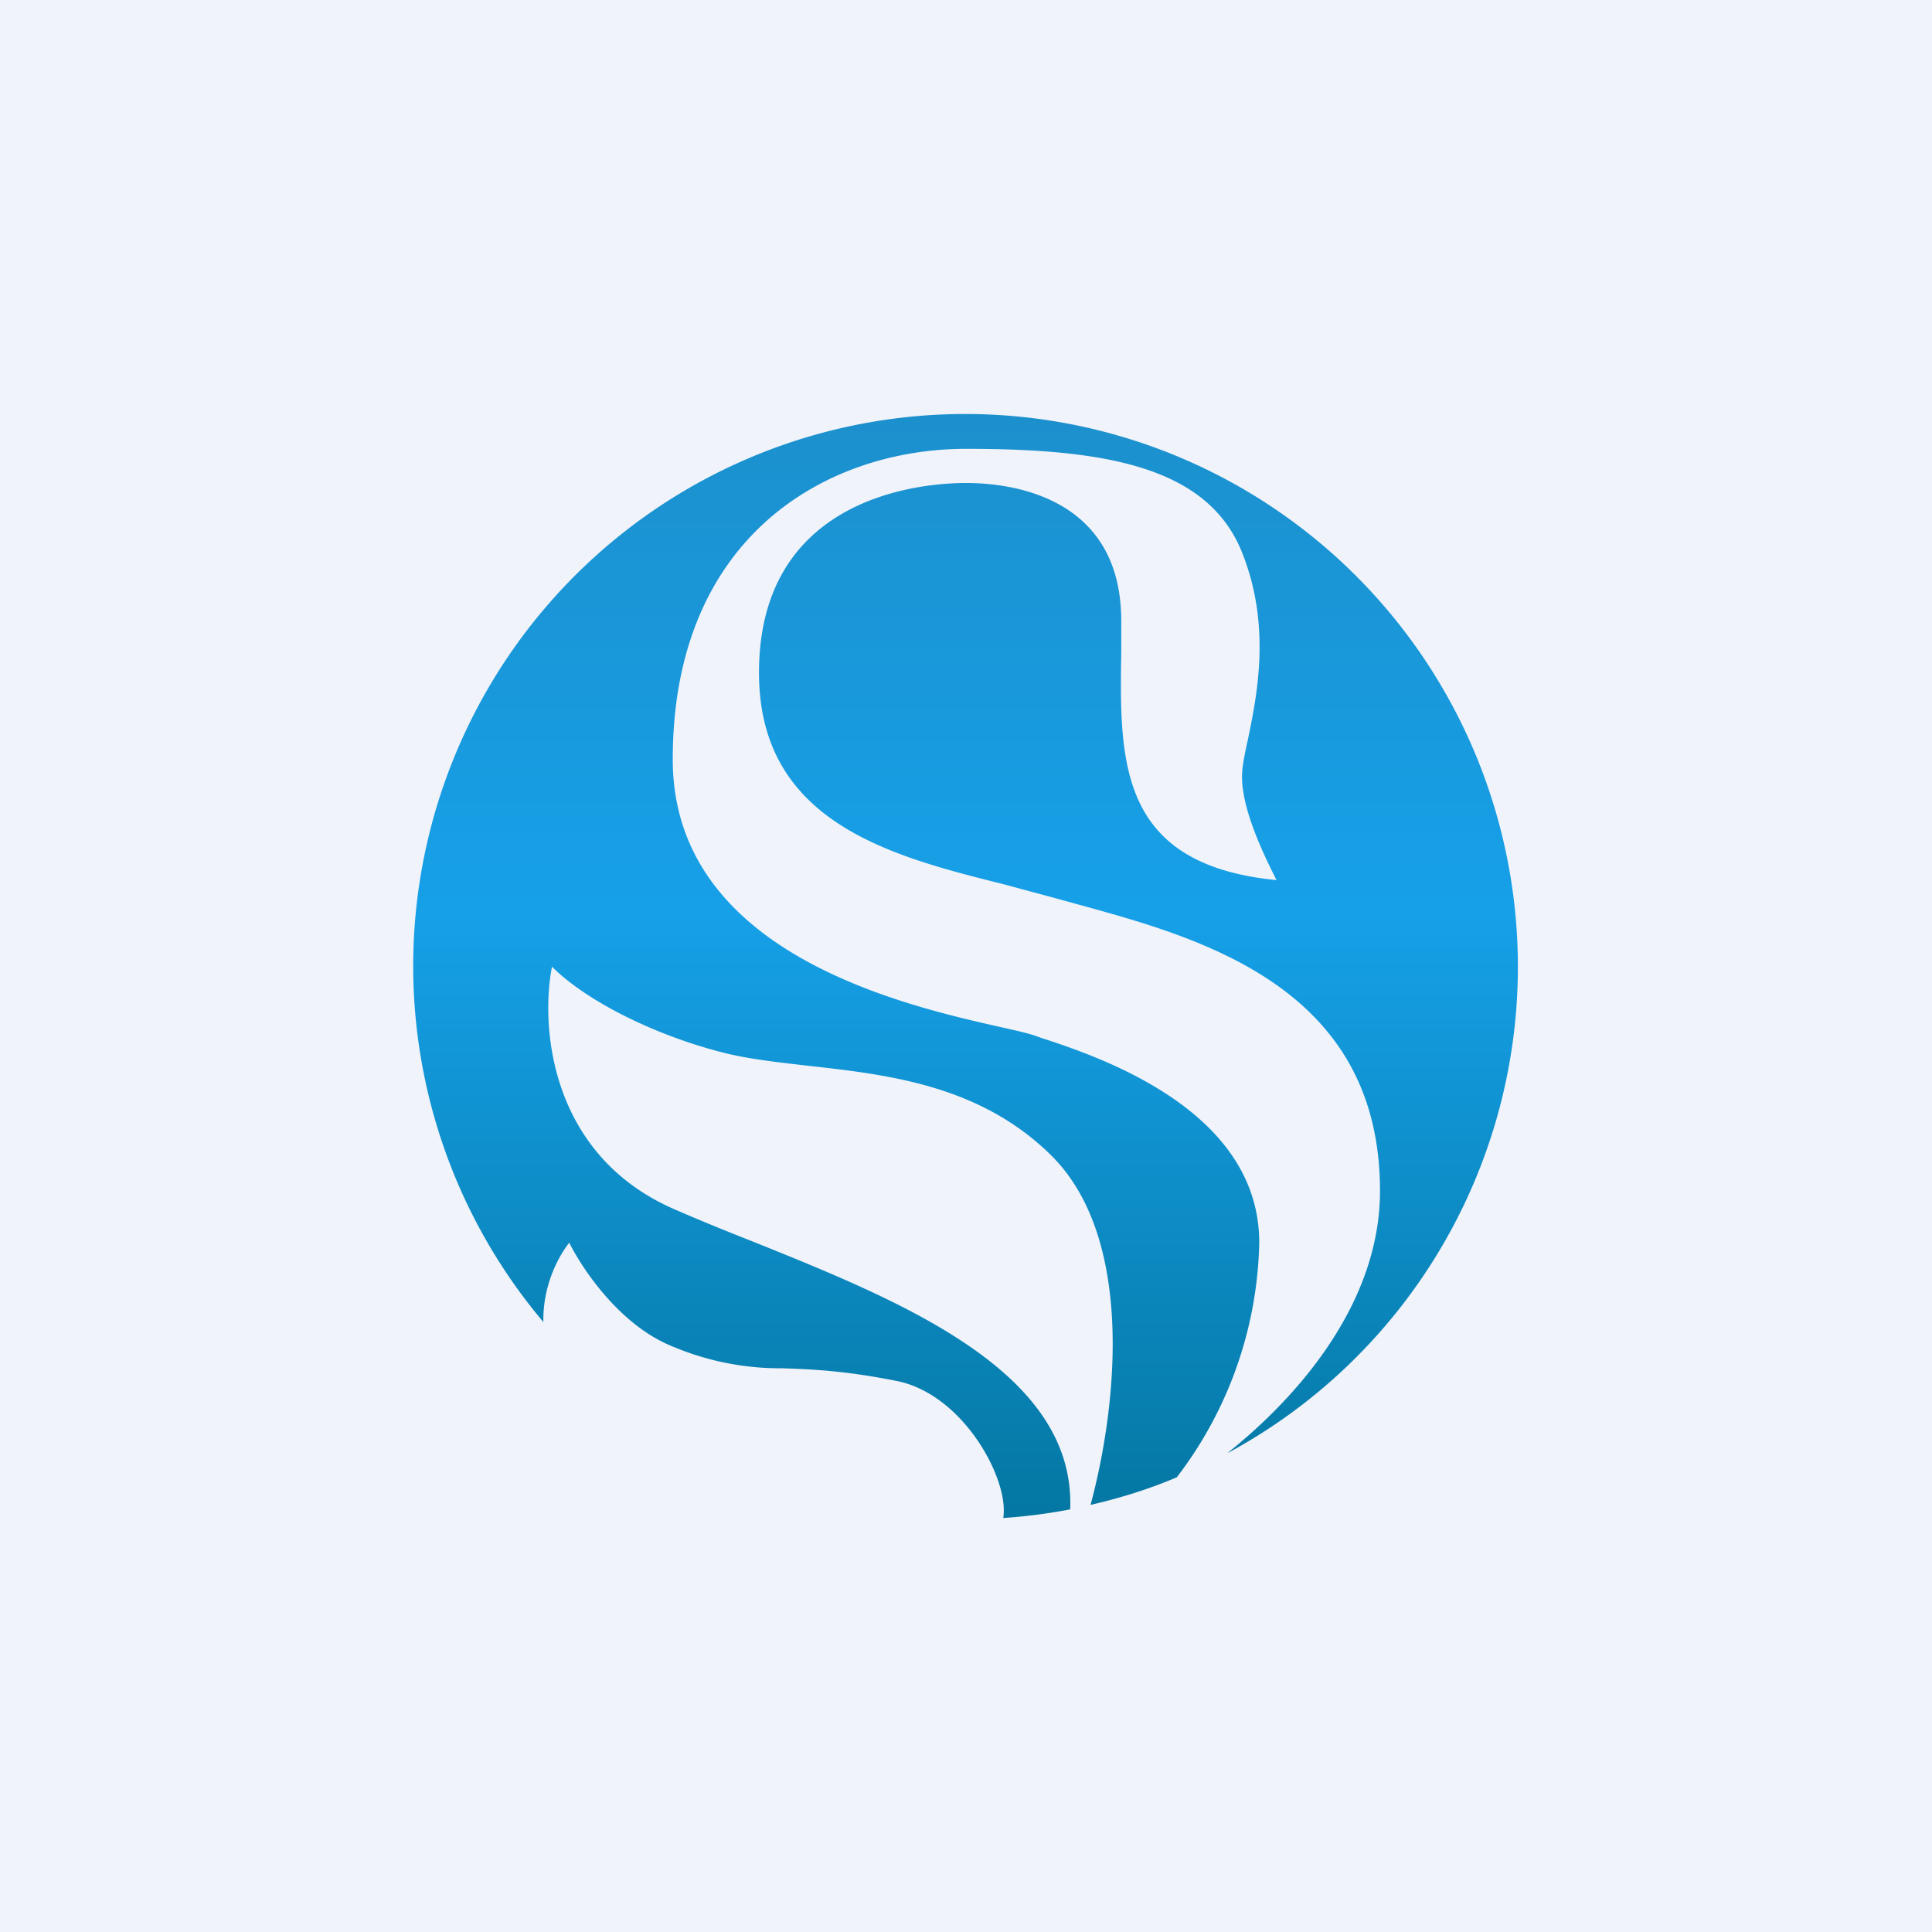 <!-- by TradeStack --><svg width="56" height="56" viewBox="0 0 56 56" xmlns="http://www.w3.org/2000/svg"><path fill="#F0F3FA" d="M0 0h56v56H0z"/><path d="M35.6 42.11A16.02 16.02 0 0 0 28 12a16 16 0 0 0-12.25 26.32c-.02-1 .39-1.84.75-2.3.33.67 1.42 2.38 3 3.01a8 8 0 0 0 3.18.63c.81.03 1.77.06 3.32.37 1.93.39 3.26 2.86 3.08 3.97a16 16 0 0 0 1.94-.25c.16-4-4.9-6.03-9.14-7.74-.84-.33-1.65-.66-2.38-.98-3.6-1.6-3.83-5.34-3.5-7.01 1 1 3 2 5 2.5.72.18 1.54.27 2.41.37 2.33.26 5.02.56 7.09 2.63 2.38 2.4 1.89 7.2 1.11 10.1.87-.2 1.7-.46 2.5-.8a11.56 11.56 0 0 0 2.39-6.8c0-3.85-4.65-5.39-6.33-5.94l-.17-.06c-.2-.07-.55-.15-1-.25-2.79-.63-9.5-2.14-9.5-7.76 0-6.5 4.5-9 8.5-9s7 .5 8 3c.85 2.12.44 4.13.17 5.43-.1.45-.17.81-.17 1.07 0 1 .67 2.34 1 3-4.58-.45-4.55-3.43-4.5-6.62V18c0-3.5-3-4-4.5-4s-6 .5-6 5.5c0 4.35 3.85 5.32 7.09 6.13l1.41.38.8.22c3.53.97 8.7 2.4 8.7 8.29 0 3.2-2.3 5.9-4.4 7.58Z" fill="url(#akupi4yuc)"/><defs><linearGradient id="akupi4yuc" x1="28" y1="12" x2="28" y2="44.04" gradientUnits="userSpaceOnUse"><stop stop-color="#1C90CD"/><stop offset=".45" stop-color="#16A0E8"/><stop offset="1" stop-color="#0477A2"/></linearGradient></defs></svg>
